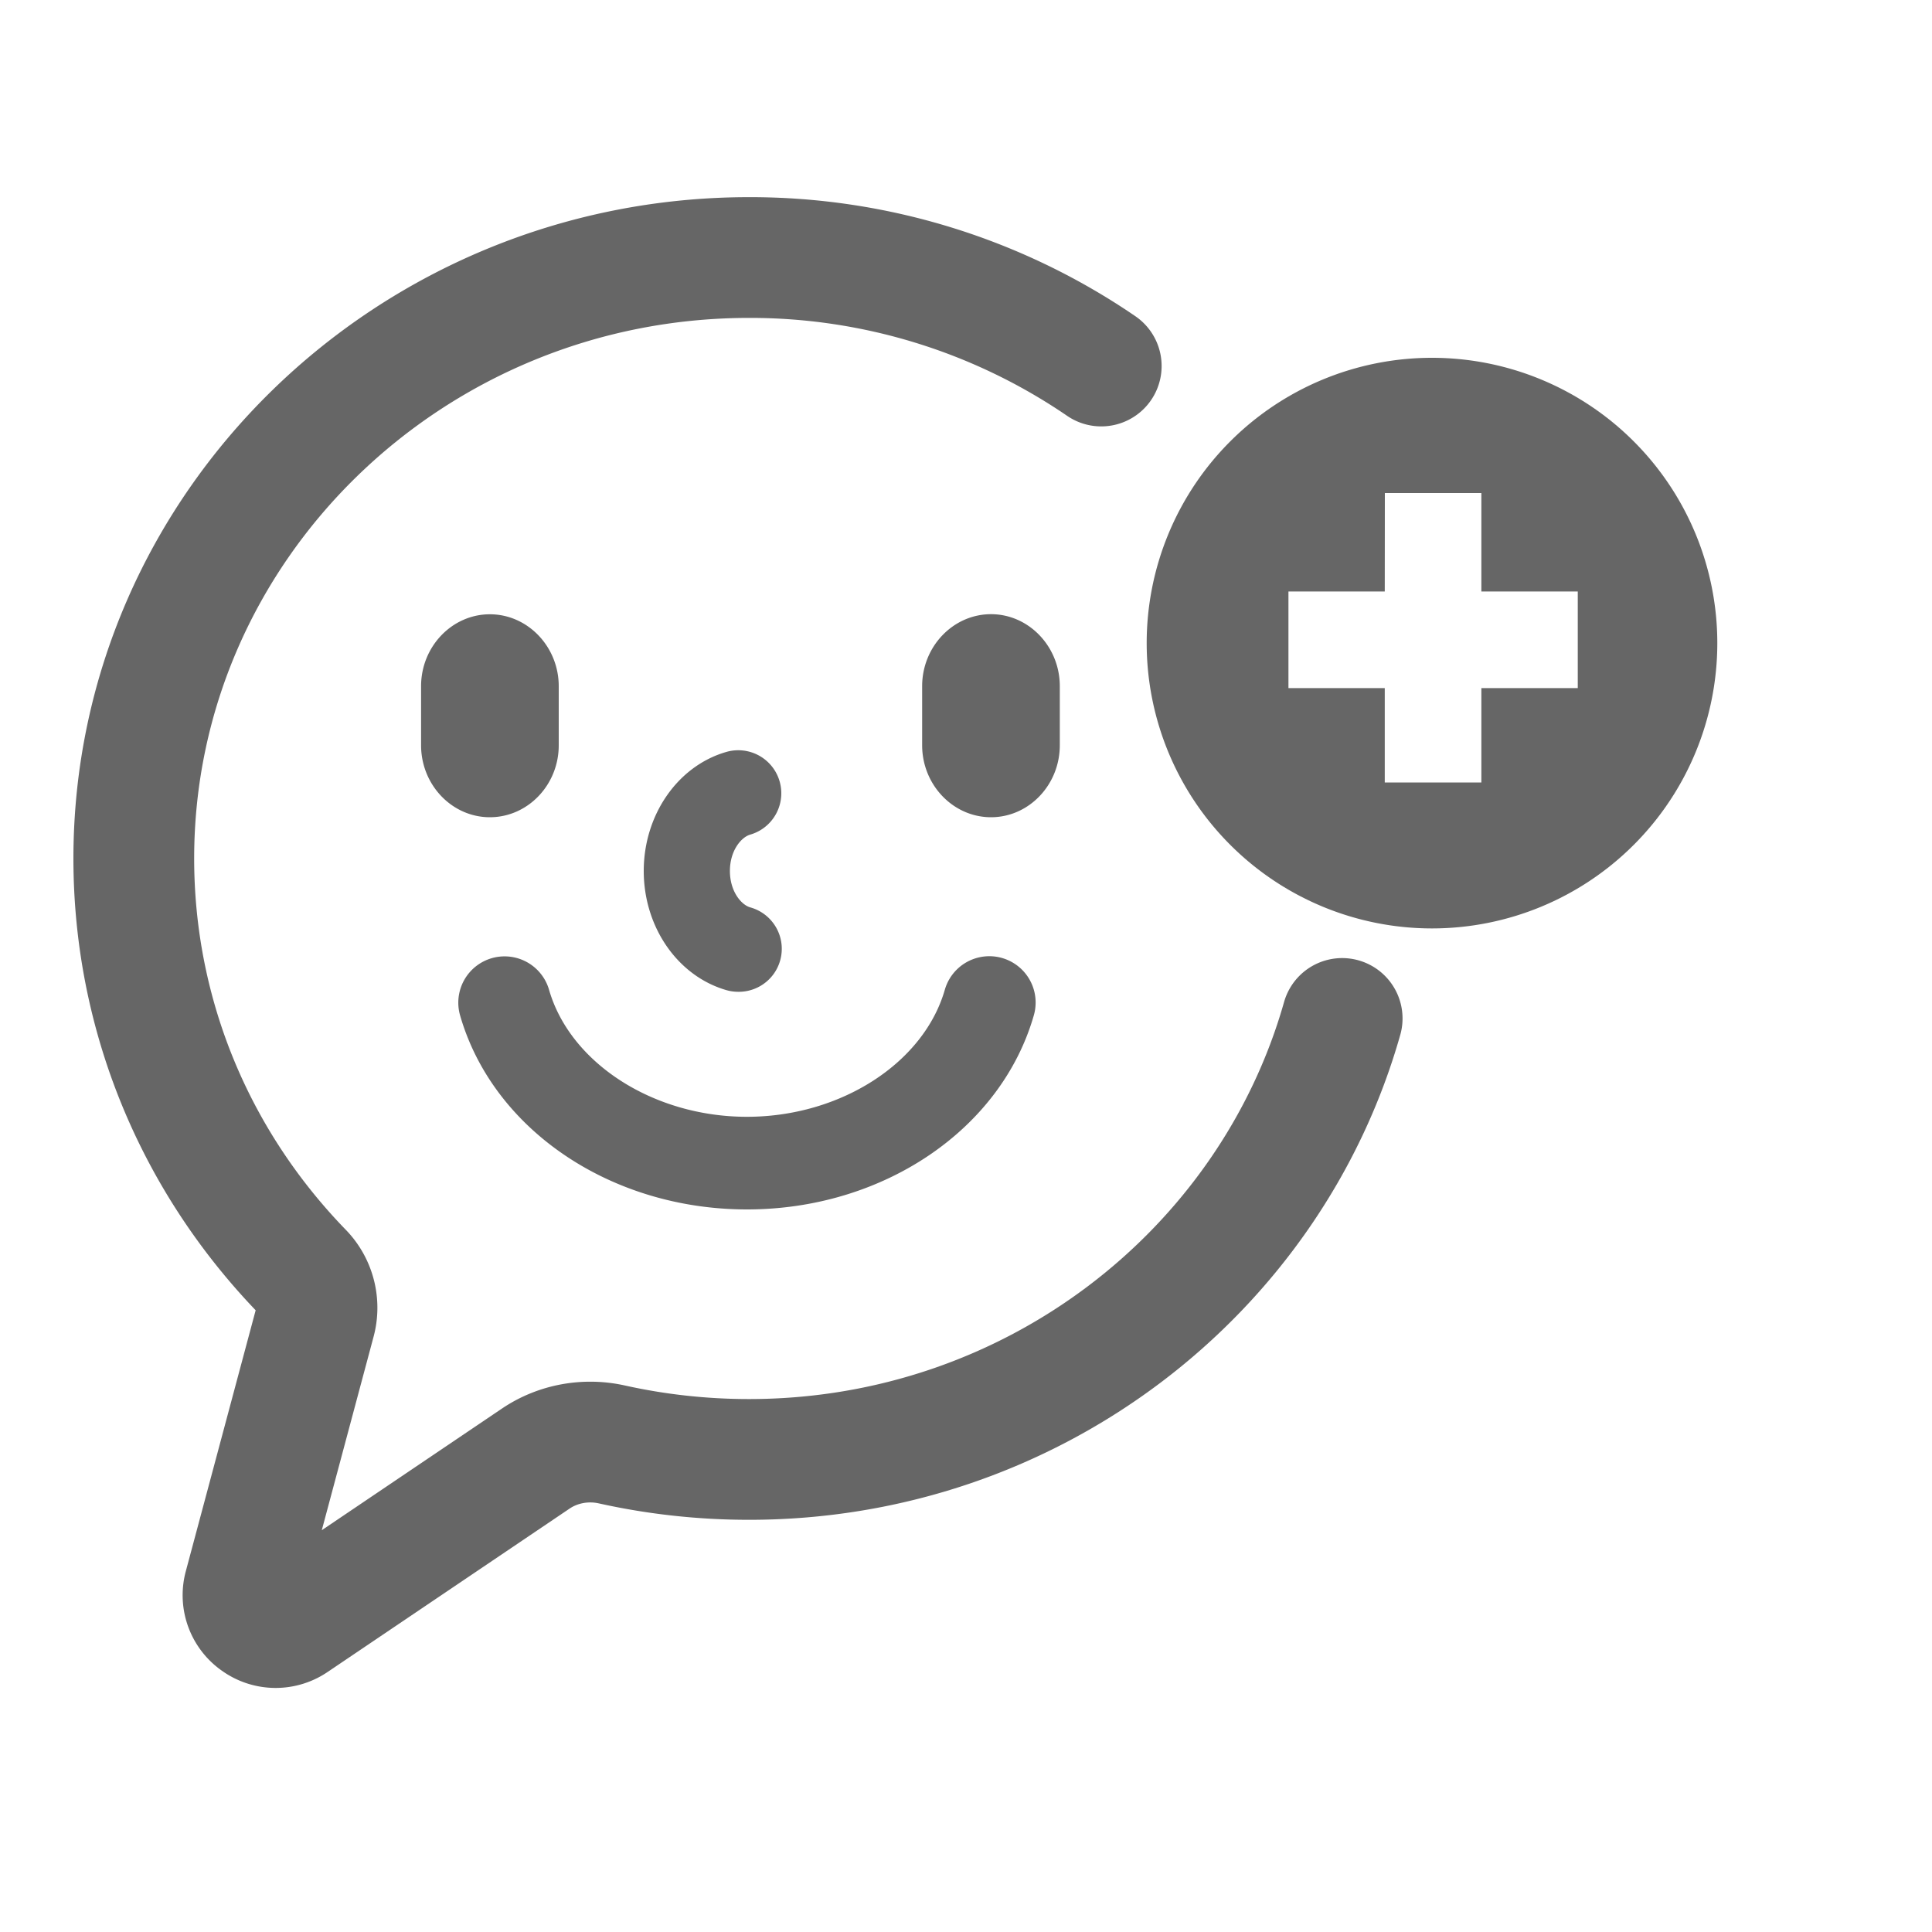 <svg xmlns="http://www.w3.org/2000/svg" width="20" height="20"><defs><filter id="a"><feColorMatrix in="SourceGraphic" values="0 0 0 0 0.4 0 0 0 0 0.4 0 0 0 0 0.4 0 0 0 1 0"/></filter></defs><g fill="none" fill-rule="evenodd" filter="url(#a)" transform="translate(1 .829)"><g stroke="#666"><path stroke-linecap="round" stroke-width="1.25" d="M10.4 2.96a6.436 6.436 0 0 0-3.646-1.123c-3.512 0-6.369 2.79-6.369 6.221 0 1.601.621 3.122 1.75 4.283a.534.534 0 0 1 .128.508l-.735 2.746a.33.33 0 0 0 .13.361.333.333 0 0 0 .384.005l2.506-1.692c.227-.153.514-.206.787-.145.464.103.94.155 1.419.155 2.925 0 5.395-1.936 6.14-4.565"/><g fill="#666" stroke-width=".15"><path d="M6.733 11.616c-1.375 0-2.567-.804-2.898-1.954a.404.404 0 1 1 .777-.223c.229.792 1.12 1.368 2.12 1.368 1.001 0 1.893-.576 2.121-1.37a.404.404 0 1 1 .777.224c-.33 1.15-1.522 1.955-2.897 1.955M4.071 7.556c-.35 0-.637-.301-.637-.67v-.612c0-.368.287-.669.637-.669.35 0 .638.301.638.67v.612c0 .368-.287.669-.638.669M9.259 7.556c-.35 0-.638-.301-.638-.67v-.612c0-.368.287-.67.638-.67.35 0 .637.302.637.67v.612c0 .369-.287.67-.637.67"/><path d="M6.643 9.363a.374.374 0 0 1-.102-.014c-.472-.136-.802-.613-.802-1.162 0-.547.33-1.025.801-1.16a.37.37 0 1 1 .205.712c-.128.037-.264.207-.264.448 0 .242.136.412.264.449a.37.37 0 0 1-.102.727"/></g></g><path fill="#666" d="M13.824 2.875a2.953 2.953 0 1 1 0 5.907 2.953 2.953 0 0 1 0-5.907Zm.512 1.4h-1l-.001 1.019h-.997v1h.997v.977h1v-.977h.998v-1h-.998v-1.02Z"/></g></svg>